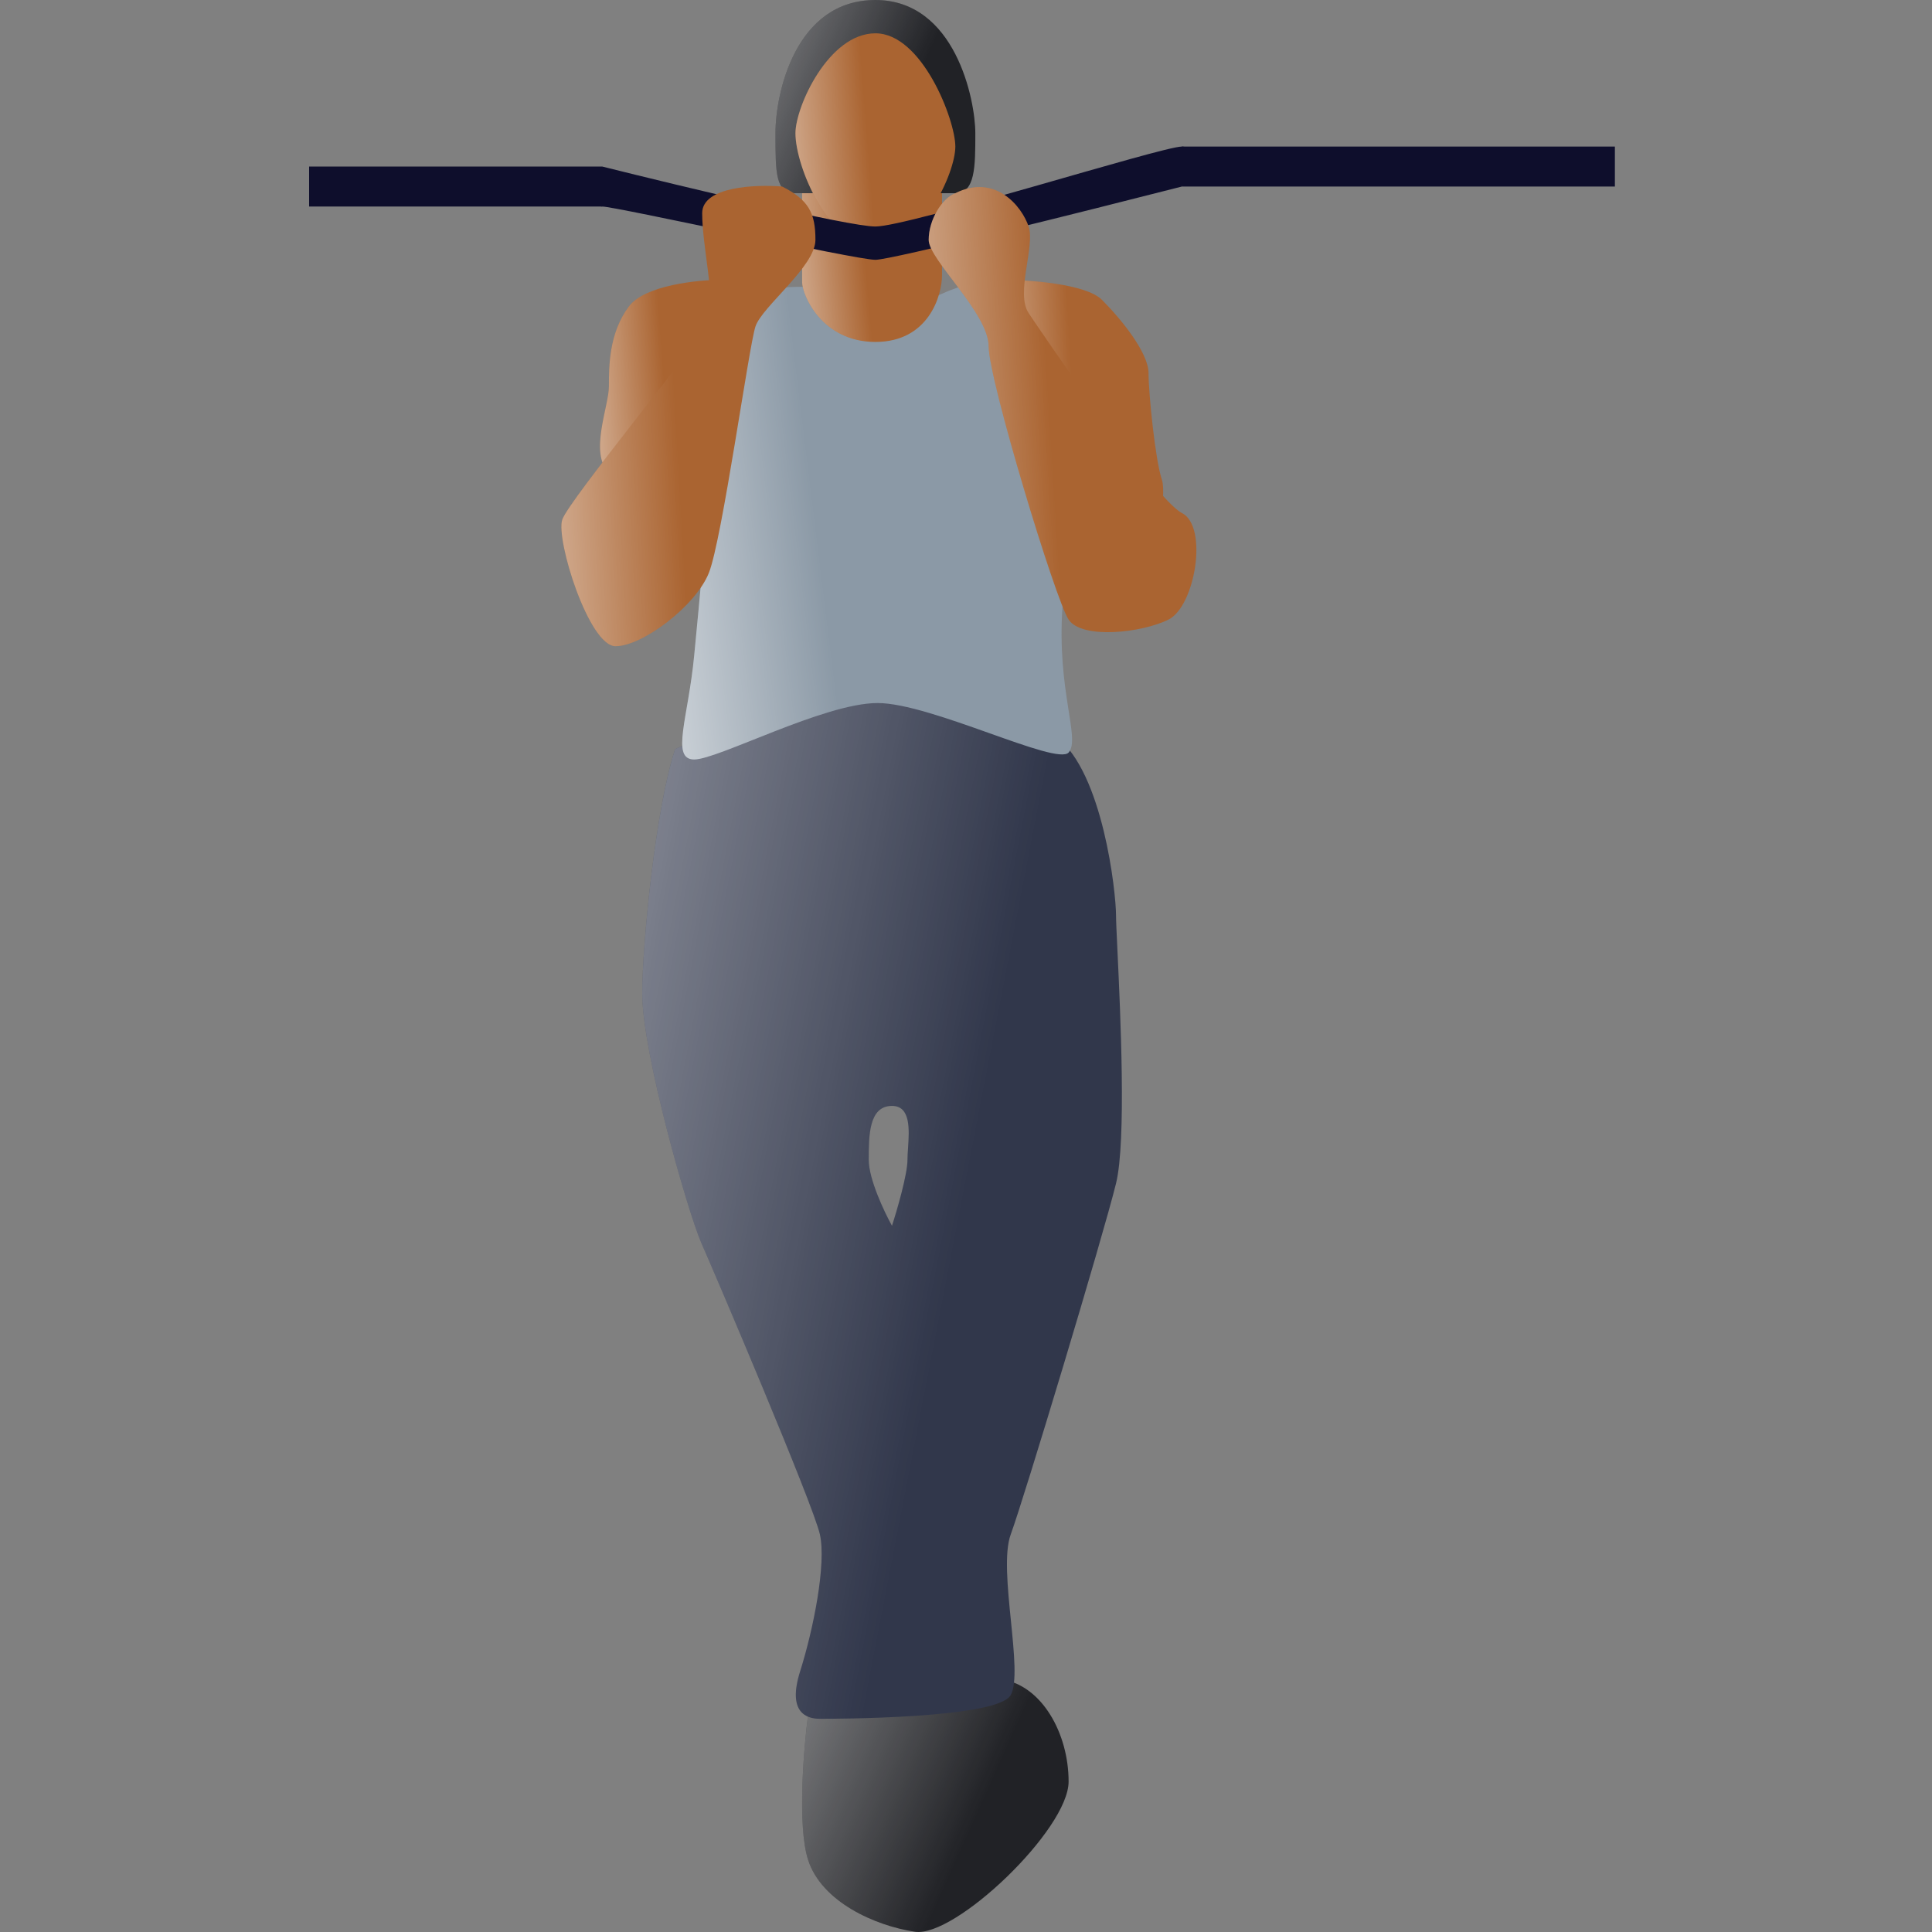<svg width="150" height="150" viewBox="0 0 150 150" fill="none" xmlns="http://www.w3.org/2000/svg">
<rect x="0" y="0" width="150" height="150" fill="#808080" stroke="none"/>
<path d="M62.734 144.383C61.904 141.771 62.388 135.831 62.734 133.188C66.711 132.099 75.288 130.016 77.778 130.389C80.891 130.855 82.966 134.587 82.966 138.319C82.966 142.051 74.147 150.448 71.034 149.981C67.922 149.515 63.772 147.649 62.734 144.383Z" fill="#212226"/>
<path d="M62.734 144.383C61.904 141.771 62.388 135.831 62.734 133.188C66.711 132.099 75.288 130.016 77.778 130.389C80.891 130.855 82.966 134.587 82.966 138.319C82.966 142.051 74.147 150.448 71.034 149.981C67.922 149.515 63.772 147.649 62.734 144.383Z" fill="url(#paint0_linear)"/>
<path fill-rule="evenodd" clip-rule="evenodd" d="M65.701 51.858L52.417 58.163C50.884 62.781 49.862 73.432 49.862 77.127C49.862 81.746 53.439 94.217 54.461 96.526C55.482 98.835 63.146 116.821 63.657 119.13C64.168 121.44 63.146 126.52 62.124 129.753C61.103 132.986 62.635 133.448 63.657 133.448C64.679 133.448 77.453 133.448 78.474 131.601C78.976 130.694 78.739 128.342 78.489 125.853C78.229 123.27 77.954 120.541 78.474 119.13C79.496 116.359 85.627 96.036 86.649 91.879C87.456 88.6 86.99 78.706 86.757 73.77C86.695 72.45 86.649 71.485 86.649 71.095C86.649 69.248 85.627 60.01 82.051 57.239C79.19 55.022 68.937 50.934 65.701 51.858ZM69.253 95.172C68.651 94.086 67.448 91.541 67.448 90.052C67.448 88.19 67.448 85.862 69.253 85.862C70.721 85.862 70.596 87.712 70.499 89.154C70.476 89.483 70.456 89.792 70.456 90.052C70.456 91.169 69.654 93.931 69.253 95.172Z" fill="#31374B"/>
<path fill-rule="evenodd" clip-rule="evenodd" d="M65.701 51.858L52.417 58.163C50.884 62.781 49.862 73.432 49.862 77.127C49.862 81.746 53.439 94.217 54.461 96.526C55.482 98.835 63.146 116.821 63.657 119.13C64.168 121.44 63.146 126.52 62.124 129.753C61.103 132.986 62.635 133.448 63.657 133.448C64.679 133.448 77.453 133.448 78.474 131.601C78.976 130.694 78.739 128.342 78.489 125.853C78.229 123.27 77.954 120.541 78.474 119.13C79.496 116.359 85.627 96.036 86.649 91.879C87.456 88.6 86.99 78.706 86.757 73.77C86.695 72.45 86.649 71.485 86.649 71.095C86.649 69.248 85.627 60.01 82.051 57.239C79.19 55.022 68.937 50.934 65.701 51.858ZM69.253 95.172C68.651 94.086 67.448 91.541 67.448 90.052C67.448 88.19 67.448 85.862 69.253 85.862C70.721 85.862 70.596 87.712 70.499 89.154C70.476 89.483 70.456 89.792 70.456 90.052C70.456 91.169 69.654 93.931 69.253 95.172Z" fill="url(#paint1_linear)"/>
<path d="M64.506 22.748C63.399 21.883 59.433 22.388 57.588 22.748C56.665 26.535 54.821 34.866 54.821 37.895C54.821 41.682 54.359 46.01 53.898 50.878C53.437 55.747 52.053 58.965 53.898 58.965C55.743 58.965 63.984 54.584 68.135 54.584C72.286 54.584 82.054 59.5 82.976 58.418C83.899 57.336 82.033 53.583 82.494 47.091C82.956 40.6 82.956 42.764 83.878 40.059C84.8 37.354 80.188 24.371 80.188 22.748C80.188 21.125 75.576 21.667 73.27 22.748C70.964 23.83 65.89 23.83 64.506 22.748Z" fill="#8B99A6"/>
<path d="M64.506 22.748C63.399 21.883 59.433 22.388 57.588 22.748C56.665 26.535 54.821 34.866 54.821 37.895C54.821 41.682 54.359 46.01 53.898 50.878C53.437 55.747 52.053 58.965 53.898 58.965C55.743 58.965 63.984 54.584 68.135 54.584C72.286 54.584 82.054 59.5 82.976 58.418C83.899 57.336 82.033 53.583 82.494 47.091C82.956 40.6 82.956 42.764 83.878 40.059C84.8 37.354 80.188 24.371 80.188 22.748C80.188 21.125 75.576 21.667 73.27 22.748C70.964 23.83 65.89 23.83 64.506 22.748Z" fill="url(#paint2_linear)"/>
<path d="M67.966 26.548C63.828 26.548 62.276 22.927 62.276 21.892V14.651C65.897 14.134 73.138 13.41 73.138 14.651V21.375C73.138 22.927 72.103 26.548 67.966 26.548Z" fill="#AA6431"/>
<path d="M67.966 26.548C63.828 26.548 62.276 22.927 62.276 21.892V14.651C65.897 14.134 73.138 13.41 73.138 14.651V21.375C73.138 22.927 72.103 26.548 67.966 26.548Z" fill="url(#paint3_linear)"/>
<path d="M60.207 10.345C60.207 13.448 60.207 15 61.759 15H74.172C75.724 15 75.724 12.931 75.724 10.345C75.724 7.759 74.172 3.9733e-05 67.966 0C61.759 -3.97326e-05 60.207 7.241 60.207 10.345Z" fill="#212226"/>
<path d="M60.207 10.345C60.207 13.448 60.207 15 61.759 15H74.172C75.724 15 75.724 12.931 75.724 10.345C75.724 7.759 74.172 3.9733e-05 67.966 0C61.759 -3.97326e-05 60.207 7.241 60.207 10.345Z" fill="url(#paint4_linear)"/>
<path d="M61.759 10.345C61.759 8.276 64.345 2.586 67.966 2.586C71.586 2.586 74.172 9.31 74.172 11.379C74.172 13.448 71.586 19.138 67.966 19.138C64.345 19.138 61.759 12.931 61.759 10.345Z" fill="#AA6431"/>
<path d="M61.759 10.345C61.759 8.276 64.345 2.586 67.966 2.586C71.586 2.586 74.172 9.31 74.172 11.379C74.172 13.448 71.586 19.138 67.966 19.138C64.345 19.138 61.759 12.931 61.759 10.345Z" fill="url(#paint5_linear)"/>
<path d="M91.759 11.379H125.379V14.483H91.759V11.379Z" fill="#0E0E2C"/>
<path d="M24 12.931H46.759V16.035H24V12.931Z" fill="#0E0E2C"/>
<path d="M67.966 17.586C65.897 17.586 52.965 14.483 46.759 12.931C46.414 13.966 45.931 16.035 46.759 16.035C47.793 16.035 66.414 20.172 67.966 20.172C69.207 20.172 84.345 16.379 91.759 14.483C92.276 13.448 93 11.379 91.759 11.379C90.207 11.379 70.552 17.586 67.966 17.586Z" fill="#0E0E2C"/>
<path d="M85.552 23.276C84.31 22.035 79.862 21.724 77.793 21.724L79.345 27.414L89.172 45C89.69 42.931 90.621 38.483 90.207 37.241C89.69 35.69 89.172 30.517 89.172 28.965C89.172 27.414 87.103 24.828 85.552 23.276Z" fill="#AA6431"/>
<path d="M85.552 23.276C84.31 22.035 79.862 21.724 77.793 21.724L79.345 27.414L89.172 45C89.69 42.931 90.621 38.483 90.207 37.241C89.69 35.69 89.172 30.517 89.172 28.965C89.172 27.414 87.103 24.828 85.552 23.276Z" fill="url(#paint6_linear)"/>
<path d="M48.828 23.793C50.069 22.138 54.172 21.724 56.069 21.724L57.621 23.793L51.931 36.724C50.897 37.241 48.517 37.965 47.276 36.724C45.724 35.172 47.276 31.552 47.276 30C47.276 28.448 47.276 25.862 48.828 23.793Z" fill="#AA6431"/>
<path d="M48.828 23.793C50.069 22.138 54.172 21.724 56.069 21.724L57.621 23.793L51.931 36.724C50.897 37.241 48.517 37.965 47.276 36.724C45.724 35.172 47.276 31.552 47.276 30C47.276 28.448 47.276 25.862 48.828 23.793Z" fill="url(#paint7_linear)"/>
<path d="M54.517 16.552C54.517 14.483 58.655 14.31 60.724 14.483C62.793 15.517 63.31 16.552 63.31 18.621C63.31 20.689 59.172 23.793 58.655 25.345C58.138 26.896 56.069 41.896 55.035 44.483C54 47.069 49.862 50.172 47.793 50.172C45.724 50.172 43.138 41.896 43.655 40.345C44.172 38.793 54.517 26.379 55.035 24.828C55.552 23.276 54.517 19.138 54.517 16.552Z" fill="#AA6431"/>
<path d="M54.517 16.552C54.517 14.483 58.655 14.31 60.724 14.483C62.793 15.517 63.31 16.552 63.31 18.621C63.31 20.689 59.172 23.793 58.655 25.345C58.138 26.896 56.069 41.896 55.035 44.483C54 47.069 49.862 50.172 47.793 50.172C45.724 50.172 43.138 41.896 43.655 40.345C44.172 38.793 54.517 26.379 55.035 24.828C55.552 23.276 54.517 19.138 54.517 16.552Z" fill="url(#paint8_linear)"/>
<path d="M79.862 17.586C79.345 16.035 77.276 13.448 74.172 15C73.138 15.381 72.103 17.069 72.103 18.621C72.103 20.172 76.759 24.31 76.759 26.897C76.759 29.483 81.931 46.552 82.966 48.103C84 49.655 88.655 49.138 90.724 48.103C92.793 47.069 93.828 40.862 91.759 39.828C89.69 38.793 80.897 25.862 79.862 24.31C78.828 22.759 80.379 19.138 79.862 17.586Z" fill="#AA6431"/>
<path d="M79.862 17.586C79.345 16.035 77.276 13.448 74.172 15C73.138 15.381 72.103 17.069 72.103 18.621C72.103 20.172 76.759 24.31 76.759 26.897C76.759 29.483 81.931 46.552 82.966 48.103C84 49.655 88.655 49.138 90.724 48.103C92.793 47.069 93.828 40.862 91.759 39.828C89.69 38.793 80.897 25.862 79.862 24.31C78.828 22.759 80.379 19.138 79.862 17.586Z" fill="url(#paint9_linear)"/>
<defs>
<linearGradient id="paint0_linear" x1="34.268" y1="133.153" x2="71.833" y2="149.955" gradientUnits="userSpaceOnUse">
<stop stop-color="white"/>
<stop offset="1" stop-color="white" stop-opacity="0"/>
</linearGradient>
<linearGradient id="paint1_linear" x1="-0.552" y1="63.399" x2="77.661" y2="78.544" gradientUnits="userSpaceOnUse">
<stop stop-color="white"/>
<stop offset="1" stop-color="white" stop-opacity="0"/>
</linearGradient>
<linearGradient id="paint2_linear" x1="39.985" y1="44.957" x2="63.568" y2="42.064" gradientUnits="userSpaceOnUse">
<stop stop-color="white"/>
<stop offset="1" stop-color="white" stop-opacity="0"/>
</linearGradient>
<linearGradient id="paint3_linear" x1="55.124" y1="20.896" x2="67.129" y2="19.808" gradientUnits="userSpaceOnUse">
<stop stop-color="white"/>
<stop offset="1" stop-color="white" stop-opacity="0"/>
</linearGradient>
<linearGradient id="paint4_linear" x1="39.201" y1="2.143" x2="67.536" y2="14.599" gradientUnits="userSpaceOnUse">
<stop stop-color="white"/>
<stop offset="1" stop-color="white" stop-opacity="0"/>
</linearGradient>
<linearGradient id="paint5_linear" x1="53.585" y1="11.703" x2="67.333" y2="10.621" gradientUnits="userSpaceOnUse">
<stop stop-color="white"/>
<stop offset="1" stop-color="white" stop-opacity="0"/>
</linearGradient>
<linearGradient id="paint6_linear" x1="69.551" y1="34.545" x2="83.455" y2="33.76" gradientUnits="userSpaceOnUse">
<stop stop-color="white"/>
<stop offset="1" stop-color="white" stop-opacity="0"/>
</linearGradient>
<linearGradient id="paint7_linear" x1="39.321" y1="30.364" x2="51.55" y2="29.461" gradientUnits="userSpaceOnUse">
<stop stop-color="white"/>
<stop offset="1" stop-color="white" stop-opacity="0"/>
</linearGradient>
<linearGradient id="paint8_linear" x1="30.602" y1="34.118" x2="52.506" y2="32.849" gradientUnits="userSpaceOnUse">
<stop stop-color="white"/>
<stop offset="1" stop-color="white" stop-opacity="0"/>
</linearGradient>
<linearGradient id="paint9_linear" x1="58.419" y1="33.559" x2="81.486" y2="32.102" gradientUnits="userSpaceOnUse">
<stop stop-color="white"/>
<stop offset="1" stop-color="white" stop-opacity="0"/>
</linearGradient>
</defs>
</svg>
